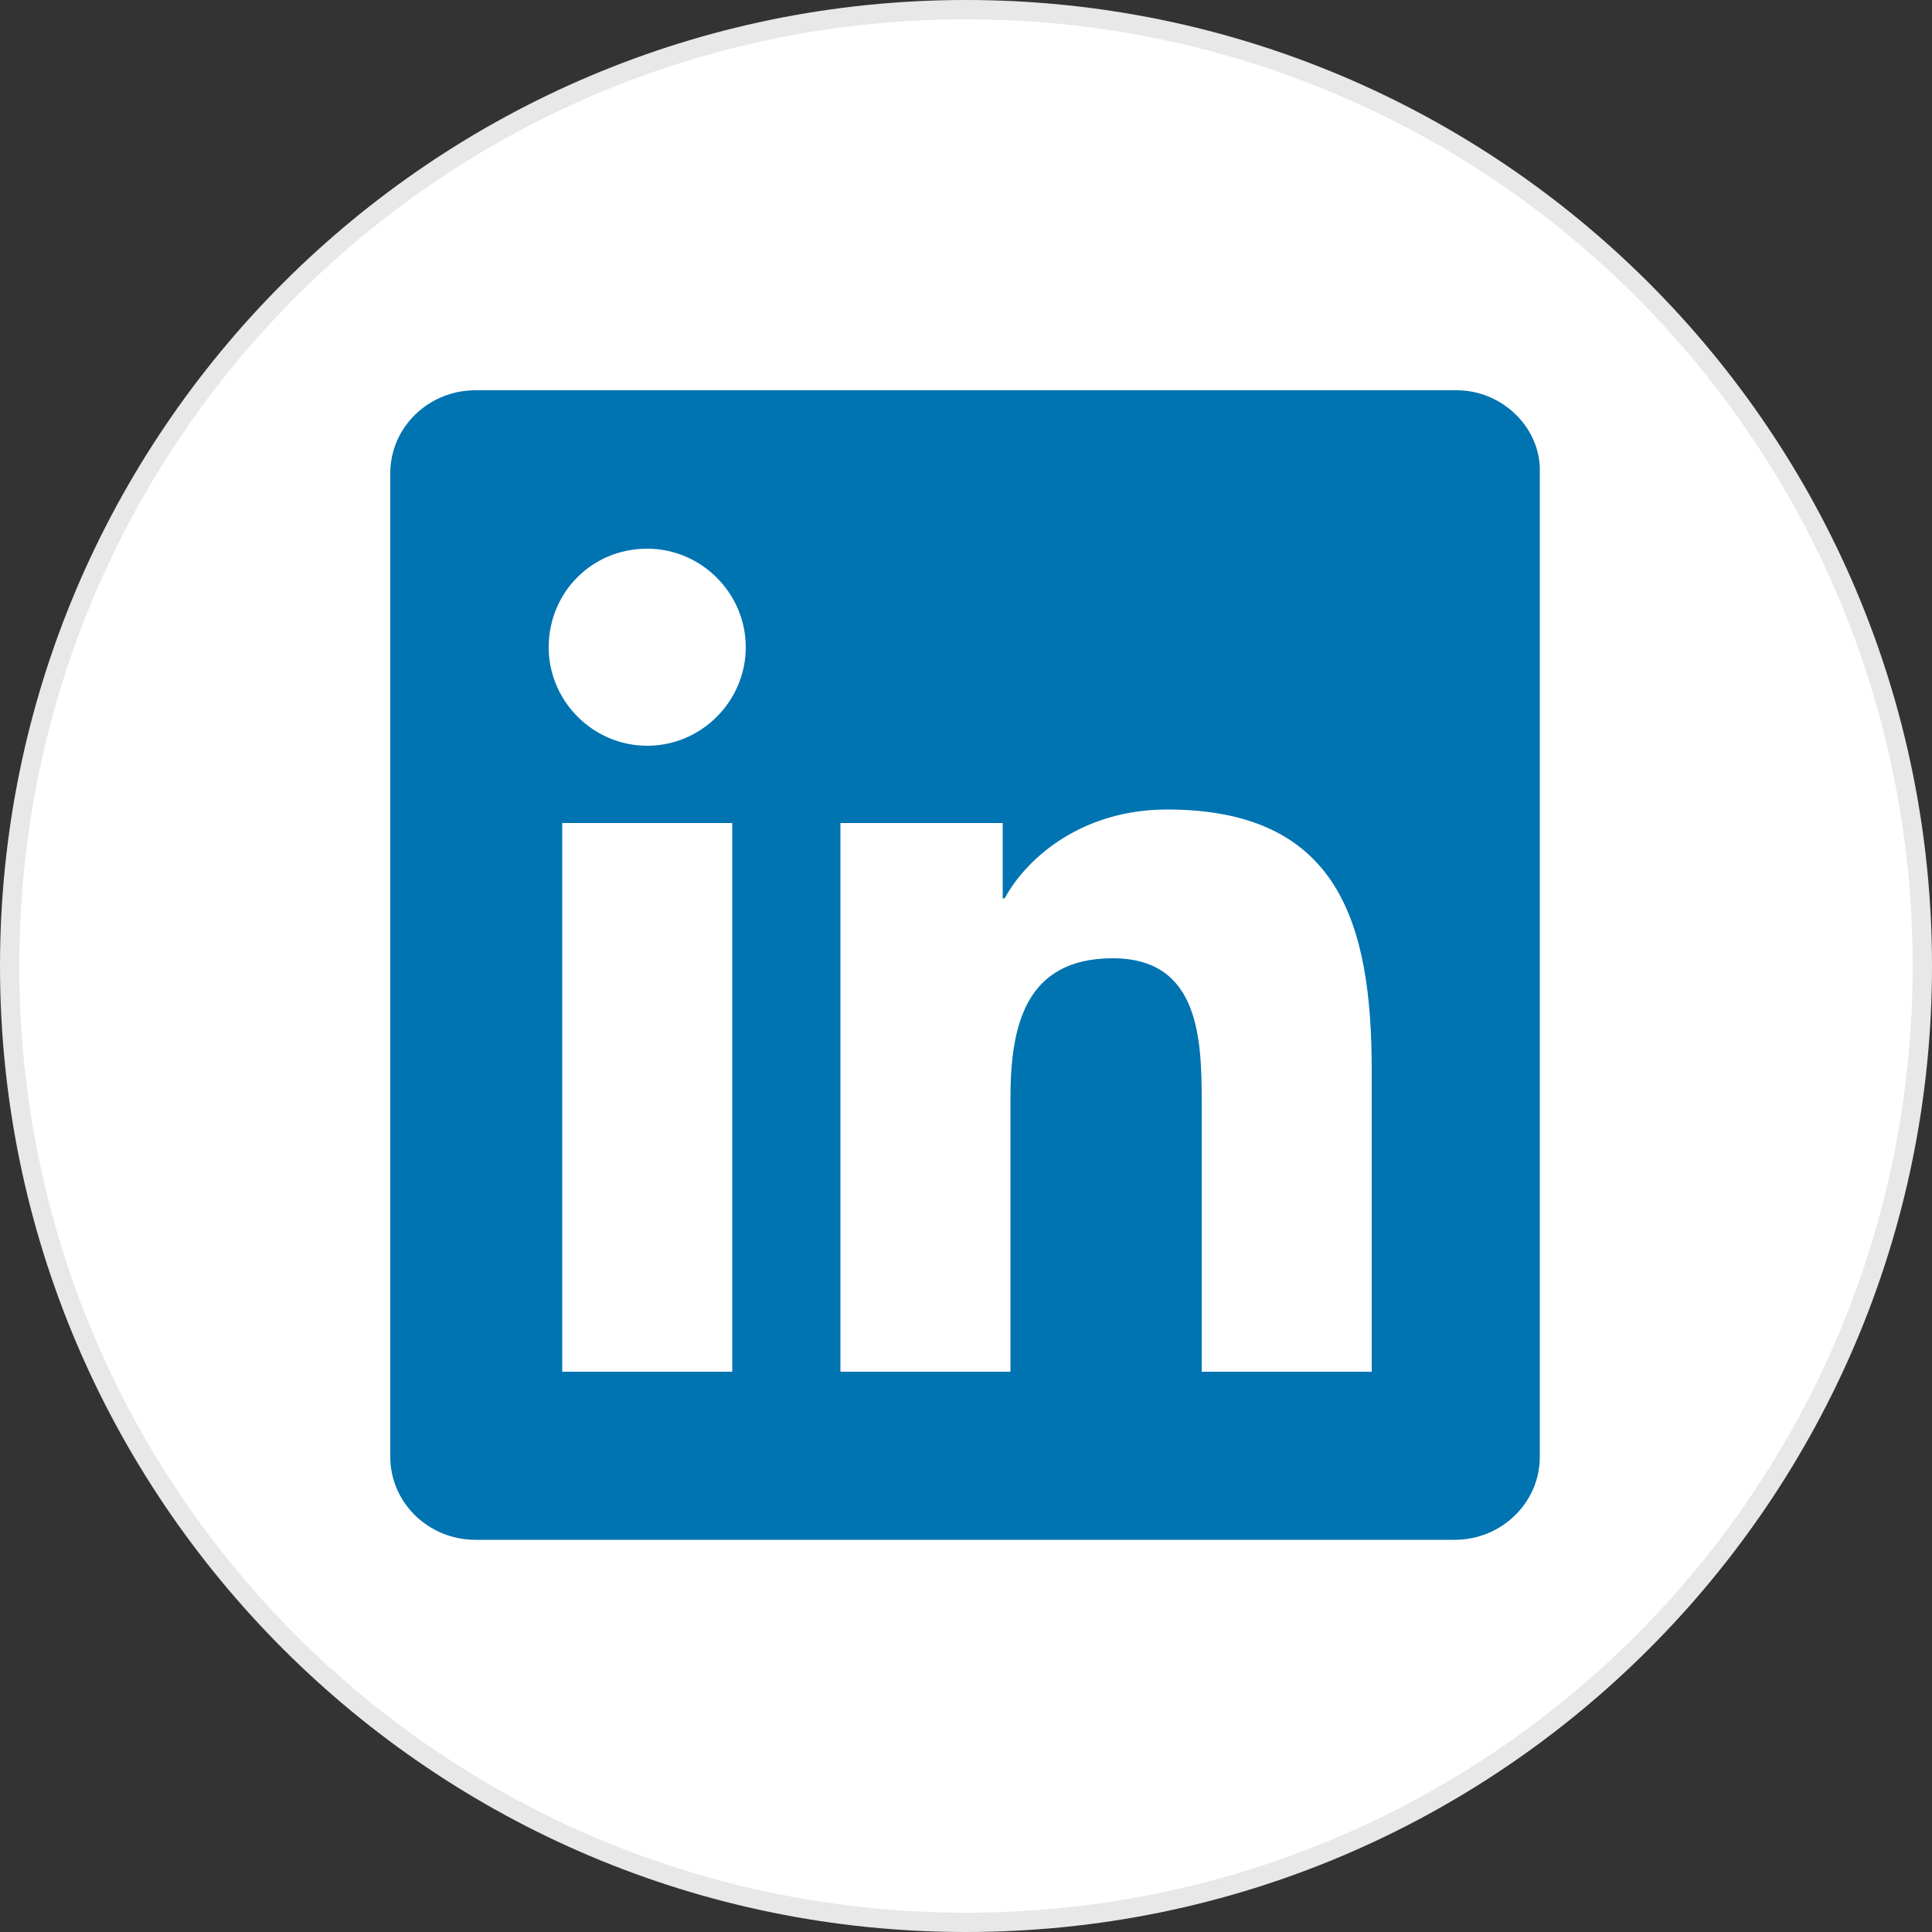 <?xml version="1.0" encoding="utf-8"?>
<svg version="1.1" id="Layer_1" xmlns="http://www.w3.org/2000/svg" xmlns:xlink="http://www.w3.org/1999/xlink" x="0px" y="0px"
	width="100px" height="100px" viewBox="0 0 100 100" style="enable-background:new 0 0 100 100;" xml:space="preserve">
<rect x="0" y="0" width="100" height="100" fill="#333333" stroke="none"/>
<g>
	<path style="fill:#E8E8E8;" d="M50,0c27.6,0,50,22.4,50,50s-22.4,50-50,50S0,77.6,0,50S22.4,0,50,0"/>
	<path style="fill:#FFFFFF;" d="M50,1c27.1,0,49,21.9,49,49S77.1,99,50,99S1,77.1,1,50S22.9,1,50,1"/>
	<g>
		<path style="fill:#0073B1;" d="M75.4,20.2H24.6c-2.4,0-4.4,1.9-4.4,4.3v50.9c0,2.4,2,4.3,4.4,4.3h50.7c2.4,0,4.4-1.9,4.4-4.3V24.5
			C79.8,22.2,77.8,20.2,75.4,20.2z"/>
		<path style="fill:#FFFFFF;" d="M29.1,42.6h8.8V71h-8.8V42.6z M33.5,28.4c2.8,0,5.1,2.3,5.1,5.1c0,2.8-2.3,5.1-5.1,5.1
			c-2.8,0-5.1-2.3-5.1-5.1C28.4,30.7,30.6,28.4,33.5,28.4"/>
		<path id="XMLID_3_" style="fill:#FFFFFF;" d="M43.4,42.6h8.5v3.9H52c1.2-2.2,4.1-4.6,8.4-4.6c8.9,0,10.6,5.9,10.6,13.5V71h-8.8
			V57.1c0-3.3-0.1-7.5-4.6-7.5c-4.6,0-5.3,3.6-5.3,7.3V71h-8.8V42.6z"/>
	</g>
</g>
</svg>
